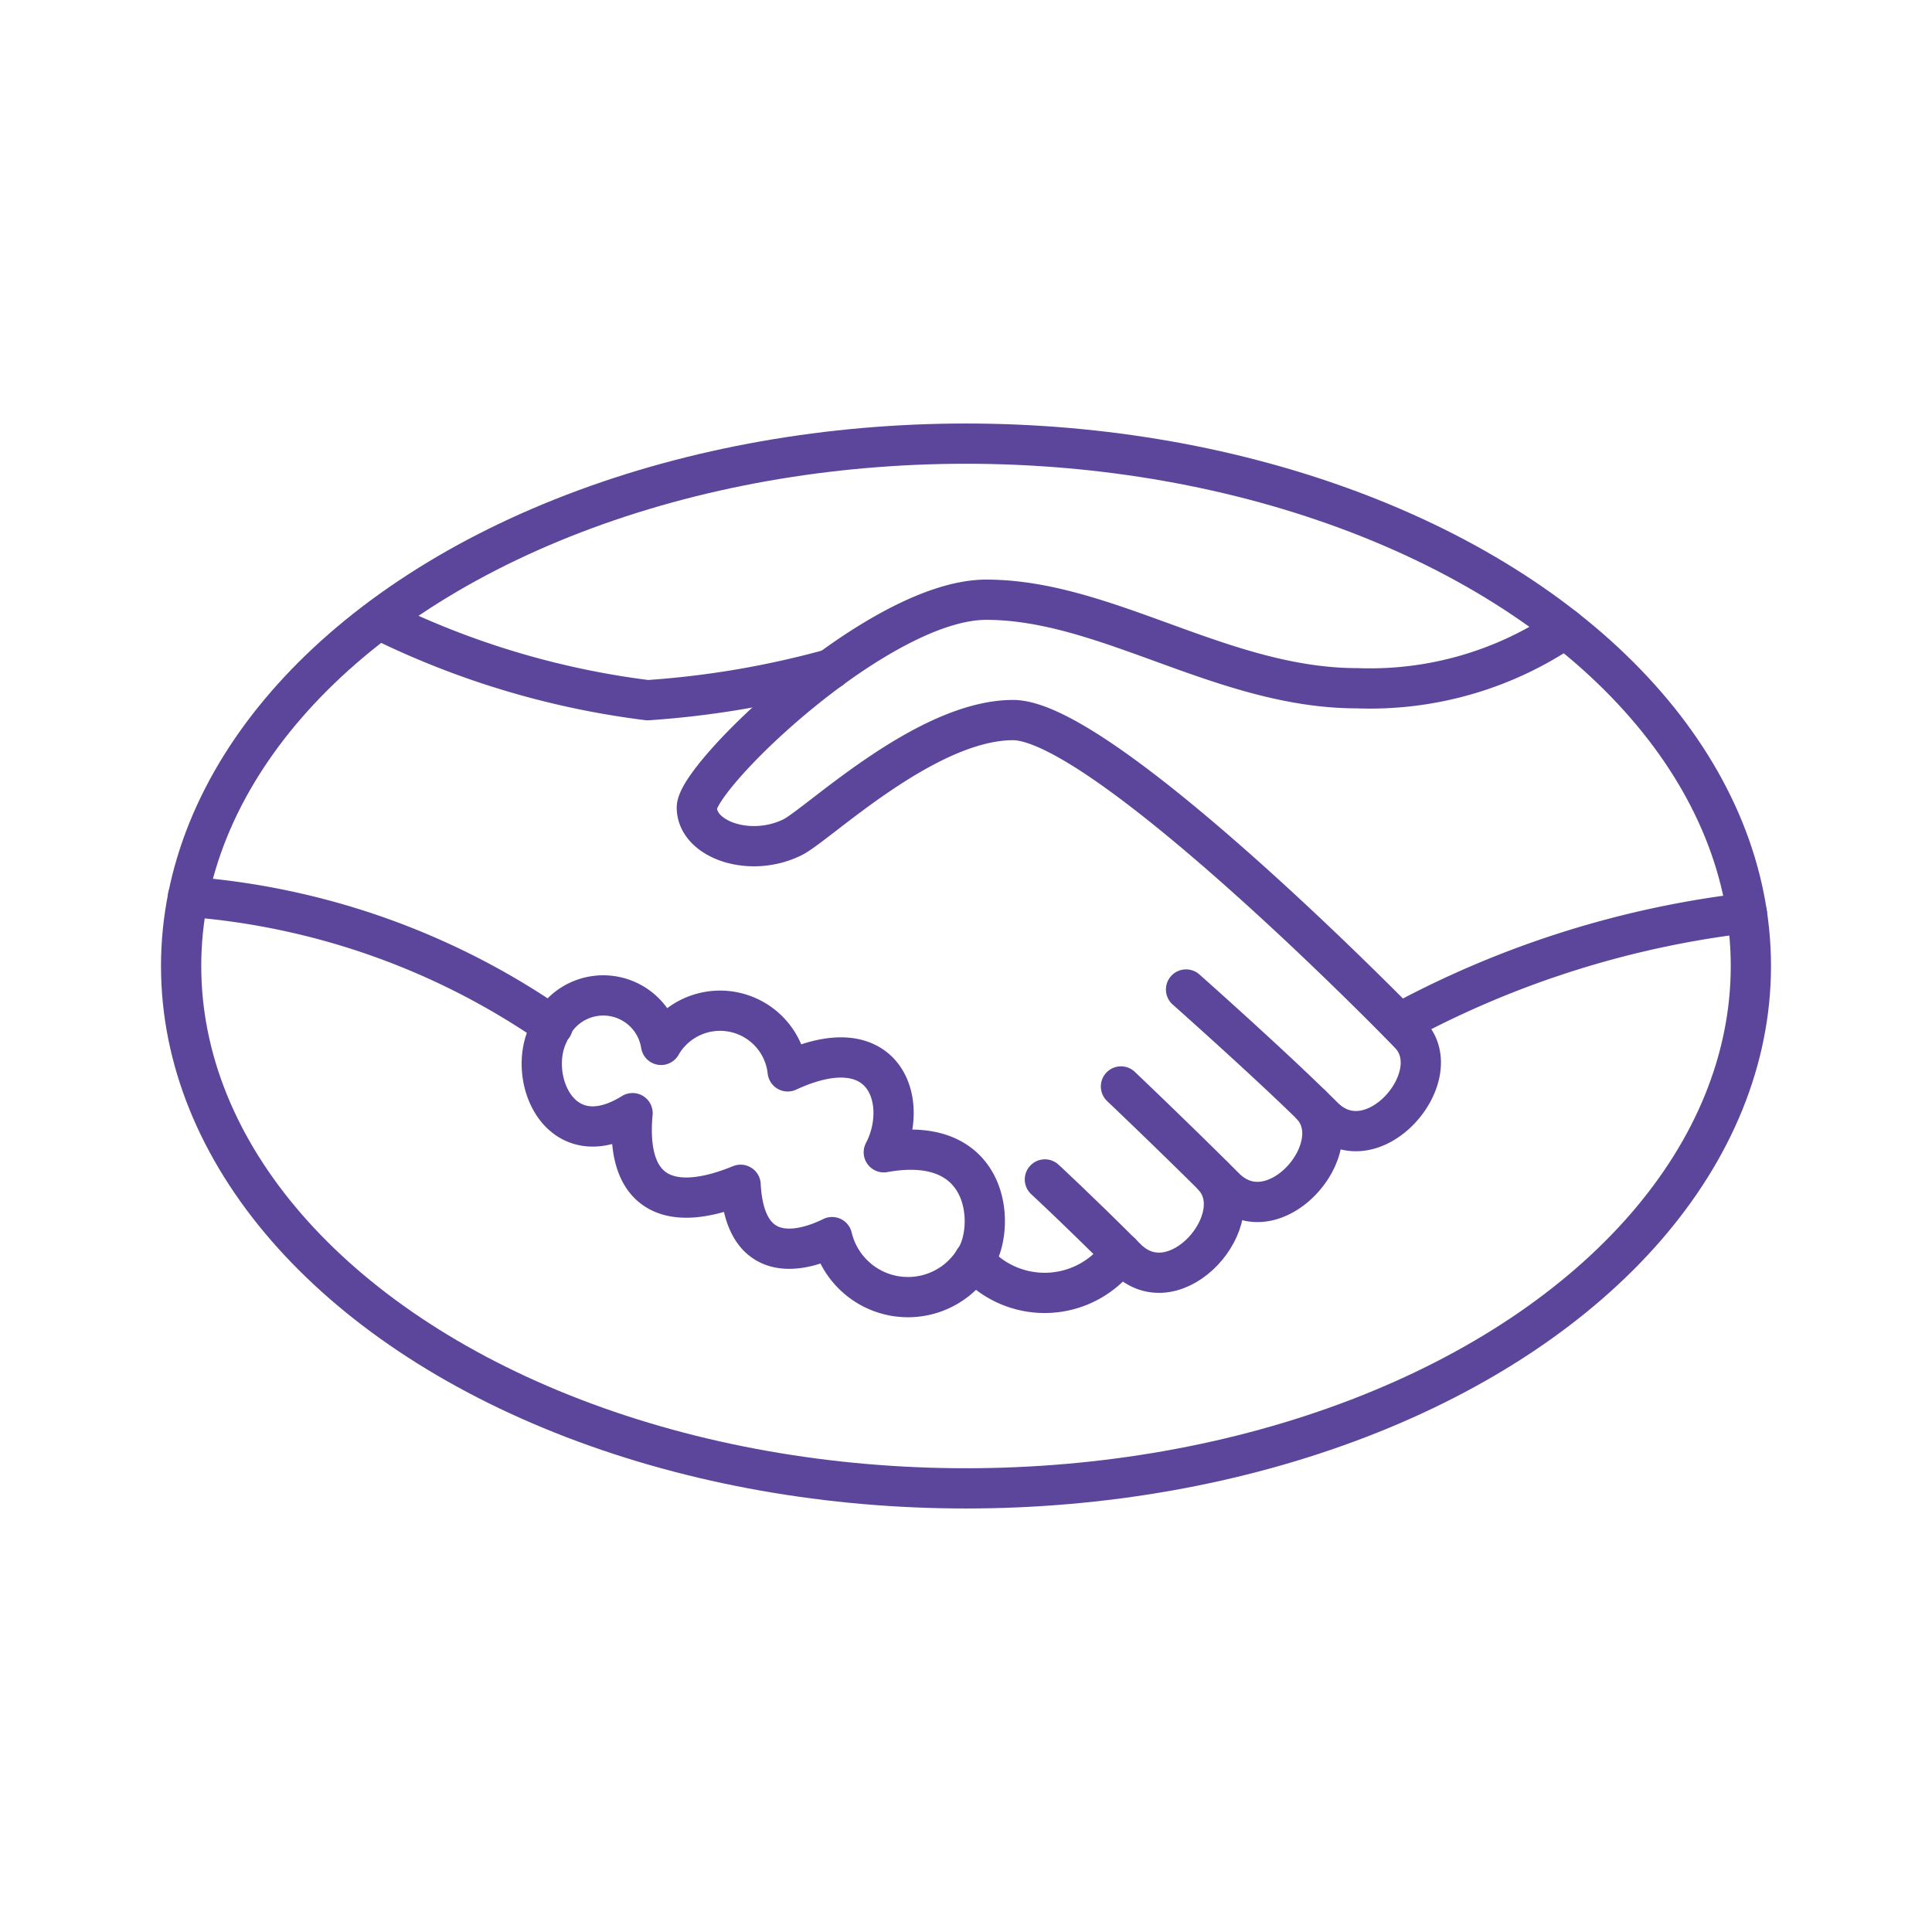 <svg xmlns="http://www.w3.org/2000/svg" width="3em" height="3em" viewBox="0 0 48 48"><ellipse cx="24" cy="24" fill="none" stroke="#5c469b" stroke-linecap="round" stroke-linejoin="round" rx="19.5" ry="12.978"/><path fill="none" stroke="#5c469b" stroke-linecap="round" stroke-linejoin="round" d="M9.704 15.53a20.834 20.834 0 0 0 6.386 1.866a22.82 22.82 0 0 0 4.546-.773"/><path fill="none" stroke="#5c469b" stroke-linecap="round" stroke-linejoin="round" d="M38.882 15.614a8.616 8.616 0 0 1-5.165 1.485c-3.335 0-6.225-2.199-9.215-2.199c-2.668 0-7.189 4.373-7.189 5.164s1.31 1.26 2.372.74c.621-.303 3.31-2.914 5.484-2.914s9.219 7.136 9.857 7.806c.989 1.038-.926 3.274-2.149 2.05s-3.41-3.162-3.41-3.162"/><path fill="none" stroke="#5c469b" stroke-linecap="round" stroke-linejoin="round" d="M43.4 22.683a23.998 23.998 0 0 0-8.547 2.692m-2.273 2.081c.989 1.037-.926 3.273-2.149 2.05s-2.581-2.513-2.581-2.513"/><path fill="none" stroke="#5c469b" stroke-linecap="round" stroke-linejoin="round" d="M30.135 29.215c.988 1.037-.927 3.273-2.15 2.05s-2.025-1.962-2.025-1.962"/><path fill="none" stroke="#5c469b" stroke-linecap="round" stroke-linejoin="round" d="M24.201 31.316a2.309 2.309 0 0 0 3.649-.186"/><path fill="none" stroke="#5c469b" stroke-linecap="round" stroke-linejoin="round" d="M24.201 31.316c.531-.697.49-3.182-2.243-2.688c.642-1.219.066-3.146-2.388-2.01a1.69 1.69 0 0 0-3.146-.658a1.454 1.454 0 0 0-2.8-.28c-.544 1.103.296 3.096 2.092 1.976c-.182 1.944.84 2.537 2.684 1.78c.099 1.91 1.367 1.745 2.273 1.3a1.938 1.938 0 0 0 3.529.58Z"/><path fill="none" stroke="#5c469b" stroke-linecap="round" stroke-linejoin="round" d="M4.67 22.279a18.308 18.308 0 0 1 9.064 3.214"/></svg>